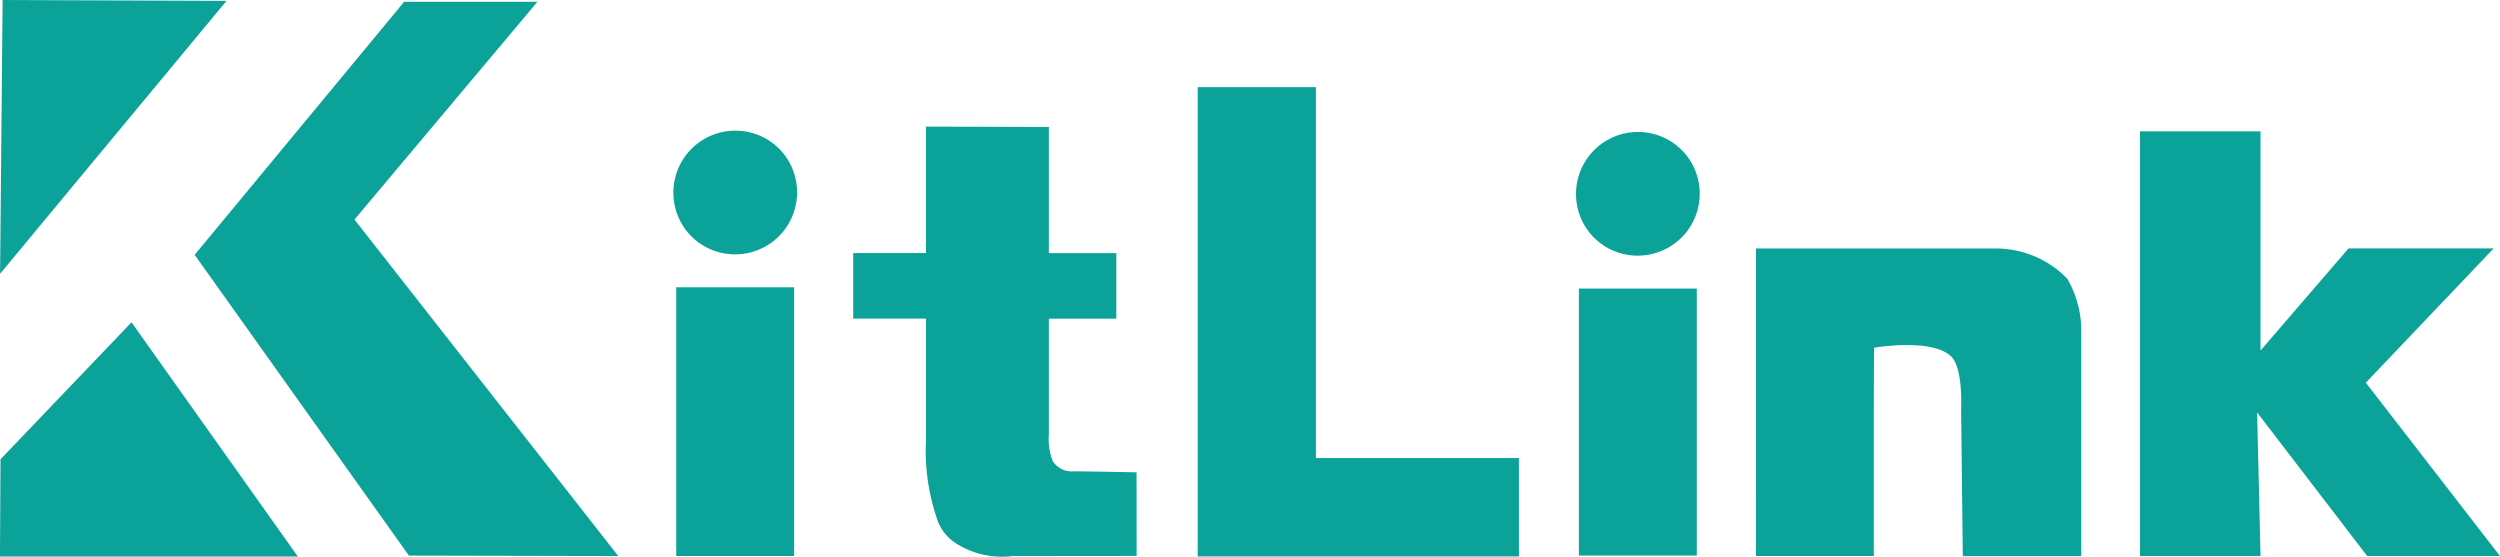 ﻿<svg xmlns="http://www.w3.org/2000/svg" width="98.417" height="21.909" viewBox="0 0 98.417 21.909">
  <defs>
    <style>
      .cls-1 {
        fill: #0BA29A;
      }
    </style>
  </defs>
  <g id="组_55" data-name="组 55" transform="translate(-621.491 -320.265)">
    <path id="路径_75" data-name="路径 75" class="cls-1" d="M784.965,331.815h-4.653v18.477h12.645v-3.873h-7.992Z" transform="translate(-111.671 -8.121)"/>
    <path id="路径_76" data-name="路径 76" class="cls-1" d="M919.428,354.4l-5.284-6.826,5.033-5.286h-5.713L910,346.308v-8.63h-4.744V354.4H910l-.135-5.655L914.2,354.4Z" transform="translate(-199.519 -12.244)"/>
    <g id="组_52" data-name="组 52" transform="translate(648.001 325.41)">
      <rect id="矩形_74" data-name="矩形 74" class="cls-1" width="4.641" height="10.581" transform="translate(0.112 6.163)"/>
      <path id="路径_77" data-name="路径 77" class="cls-1" d="M713.777,337.656a2.439,2.439,0,0,0-2.928,2.928,2.414,2.414,0,0,0,1.815,1.815,2.439,2.439,0,0,0,2.928-2.928A2.414,2.414,0,0,0,713.777,337.656Z" transform="translate(-710.787 -337.594)"/>
    </g>
    <g id="组_53" data-name="组 53" transform="translate(683.535 325.462)">
      <rect id="矩形_75" data-name="矩形 75" class="cls-1" width="4.641" height="10.51" transform="translate(0.112 6.163)"/>
      <path id="路径_78" data-name="路径 78" class="cls-1" d="M833.47,337.832a2.439,2.439,0,0,0-2.928,2.928,2.414,2.414,0,0,0,1.815,1.814,2.439,2.439,0,0,0,2.928-2.928A2.414,2.414,0,0,0,833.47,337.832Z" transform="translate(-830.48 -337.77)"/>
    </g>
    <g id="组_54" data-name="组 54" transform="translate(621.491 320.265)">
      <path id="路径_79" data-name="路径 79" class="cls-1" d="M621.594,320.265l-.1,10.777,8.914-10.743Z" transform="translate(-621.491 -320.265)"/>
      <path id="路径_80" data-name="路径 80" class="cls-1" d="M621.511,368.391l-.021,3.829h11.726L626.668,363Z" transform="translate(-621.491 -350.311)"/>
      <path id="路径_81" data-name="路径 81" class="cls-1" d="M660.795,320.5h-5.246l-8.246,9.96,8.435,11.841,8.242.018-10.386-13.248Z" transform="translate(-639.64 -320.428)"/>
    </g>
    <path id="路径_82" data-name="路径 82" class="cls-1" d="M854.333,365.308h4.641s-.008-8.179.014-8.2c0,0,2.249-.389,3.023.336.486.455.4,2.069.4,2.069l.066,5.8h4.664v-8.775a4.1,4.1,0,0,0-.55-2.144,3.912,3.912,0,0,0-2.854-1.192h-9.4Z" transform="translate(-163.717 -23.155)"/>
    <path id="路径_83" data-name="路径 83" class="cls-1" d="M745.787,350.665c-.845-.015-2.224-.039-2.468-.039a.884.884,0,0,1-.83-.4,2.4,2.4,0,0,1-.154-1.065v-4.545h2.656v-2.58h-2.656V337.07l-4.837-.013v4.977h-2.864v2.58H737.5v4.761a8.239,8.239,0,0,0,.409,3.049,1.816,1.816,0,0,0,.772,1.039,3.366,3.366,0,0,0,2.216.5l4.893-.005Z" transform="translate(-79.554 -11.807)"/>
  </g>
</svg>
